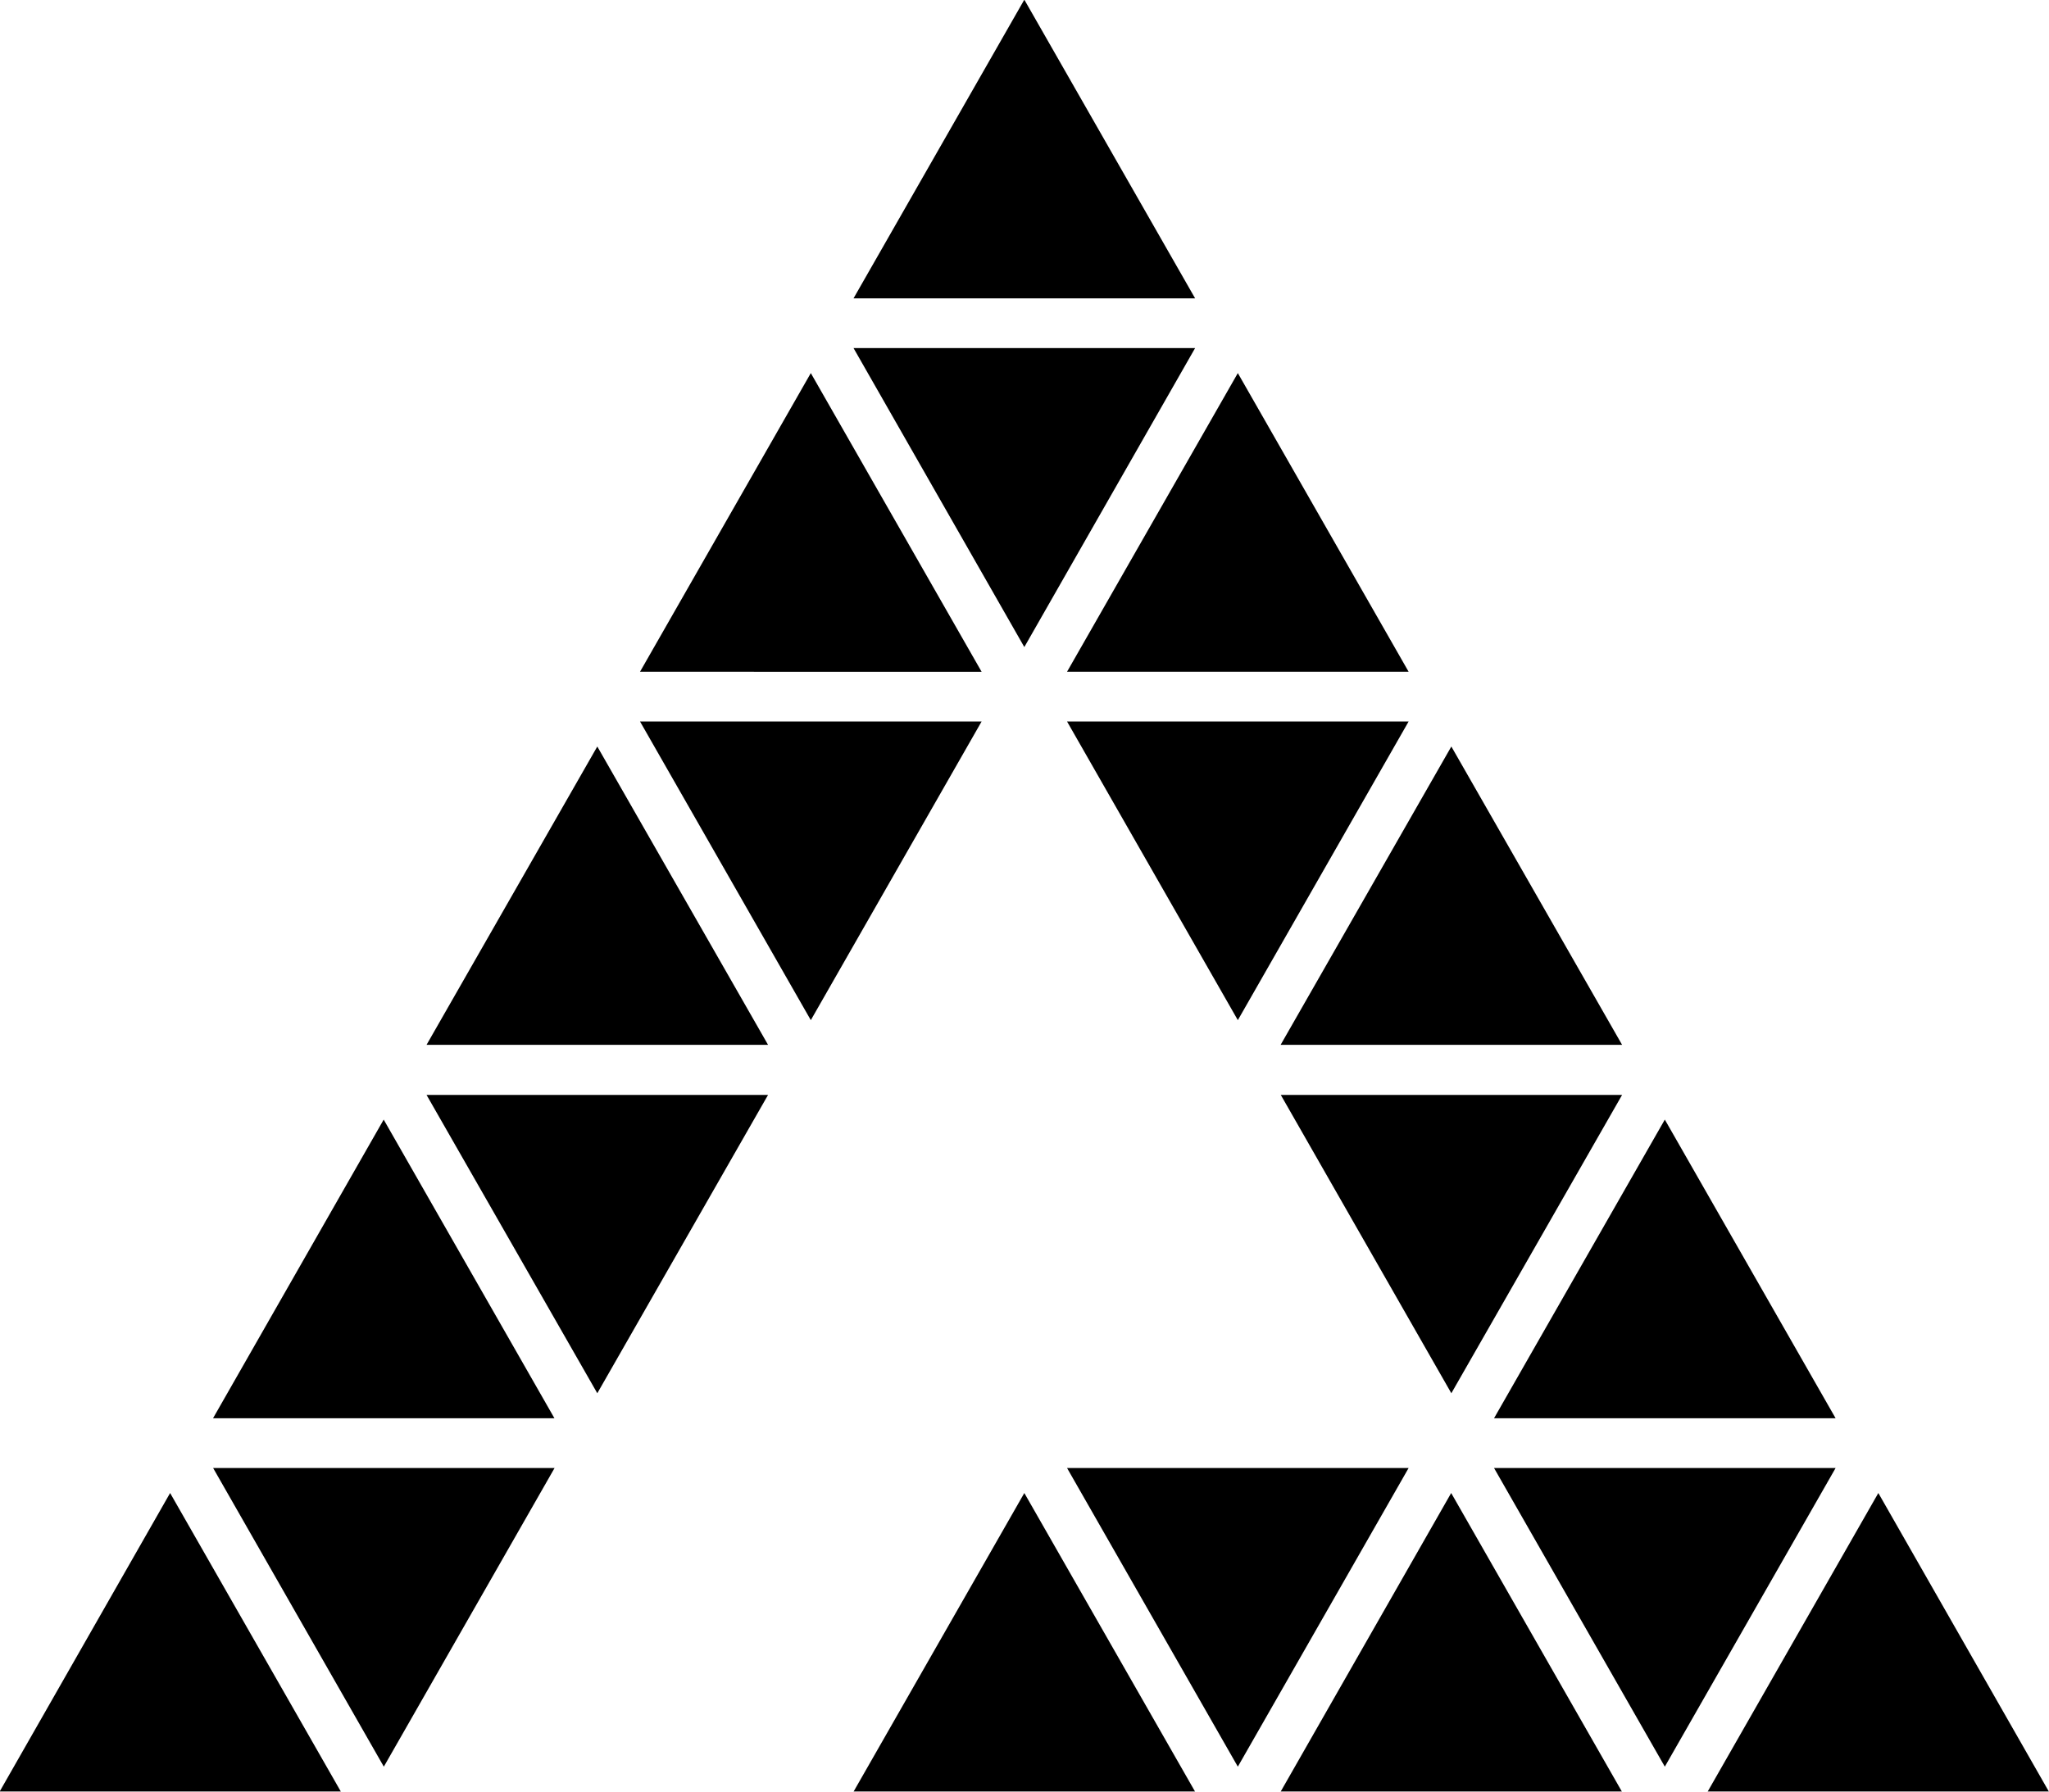 <svg xmlns="http://www.w3.org/2000/svg" xmlns:xlink="http://www.w3.org/1999/xlink" width="63.031" height="55.13" viewBox="0 0 63.031 55.13">
  <defs>
    <style>
      .cls-1 {
        fill-rule: evenodd;
        filter: url(#filter);
      }
    </style>
    <filter id="filter" x="376.344" y="6431" width="63.031" height="55.13" filterUnits="userSpaceOnUse">
      <feFlood result="flood" flood-color="#fff"/>
      <feComposite result="composite" operator="in" in2="SourceGraphic"/>
      <feBlend result="blend" in2="SourceGraphic"/>
    </filter>
  </defs>
  <path id="logos" class="cls-1" d="M413.108,6441.71H402.6l5.254,9.2Zm-11.822.77-5.254,9.19H406.54Zm18.39,9.19-5.254-9.19-5.254,9.19h10.508Zm-10.508,1.53,5.254,9.19,5.254-9.19H409.168Zm-13.136,0,5.254,9.19,5.254-9.19H396.032Zm-6.567,9.95h10.506l-5.253-9.18Zm36.778,0-5.253-9.18-5.252,9.18h10.5Zm-18.389-32.16-5.254,9.19h10.508Zm13.136,42.88,5.253-9.18h-10.5Zm-26.272,0,5.253-9.18H389.465Zm-11.821.77H393.4l-5.253-9.19Zm49.914,0-5.254-9.19-5.254,9.19h10.508Zm-10.508,1.53,5.254,9.19,5.254-9.19H422.3Zm-13.135,0,5.254,9.19,5.254-9.19H409.168Zm-21.017,9.19,5.253-9.19H382.9Zm-11.82.77h10.5l-5.254-9.19Zm26.269,0h10.508l-5.254-9.19Zm13.138,0h10.5l-5.253-9.19Zm18.387-9.19-5.252,9.19h10.5Z" transform="translate(-376.344 -6431)"/>
</svg>
